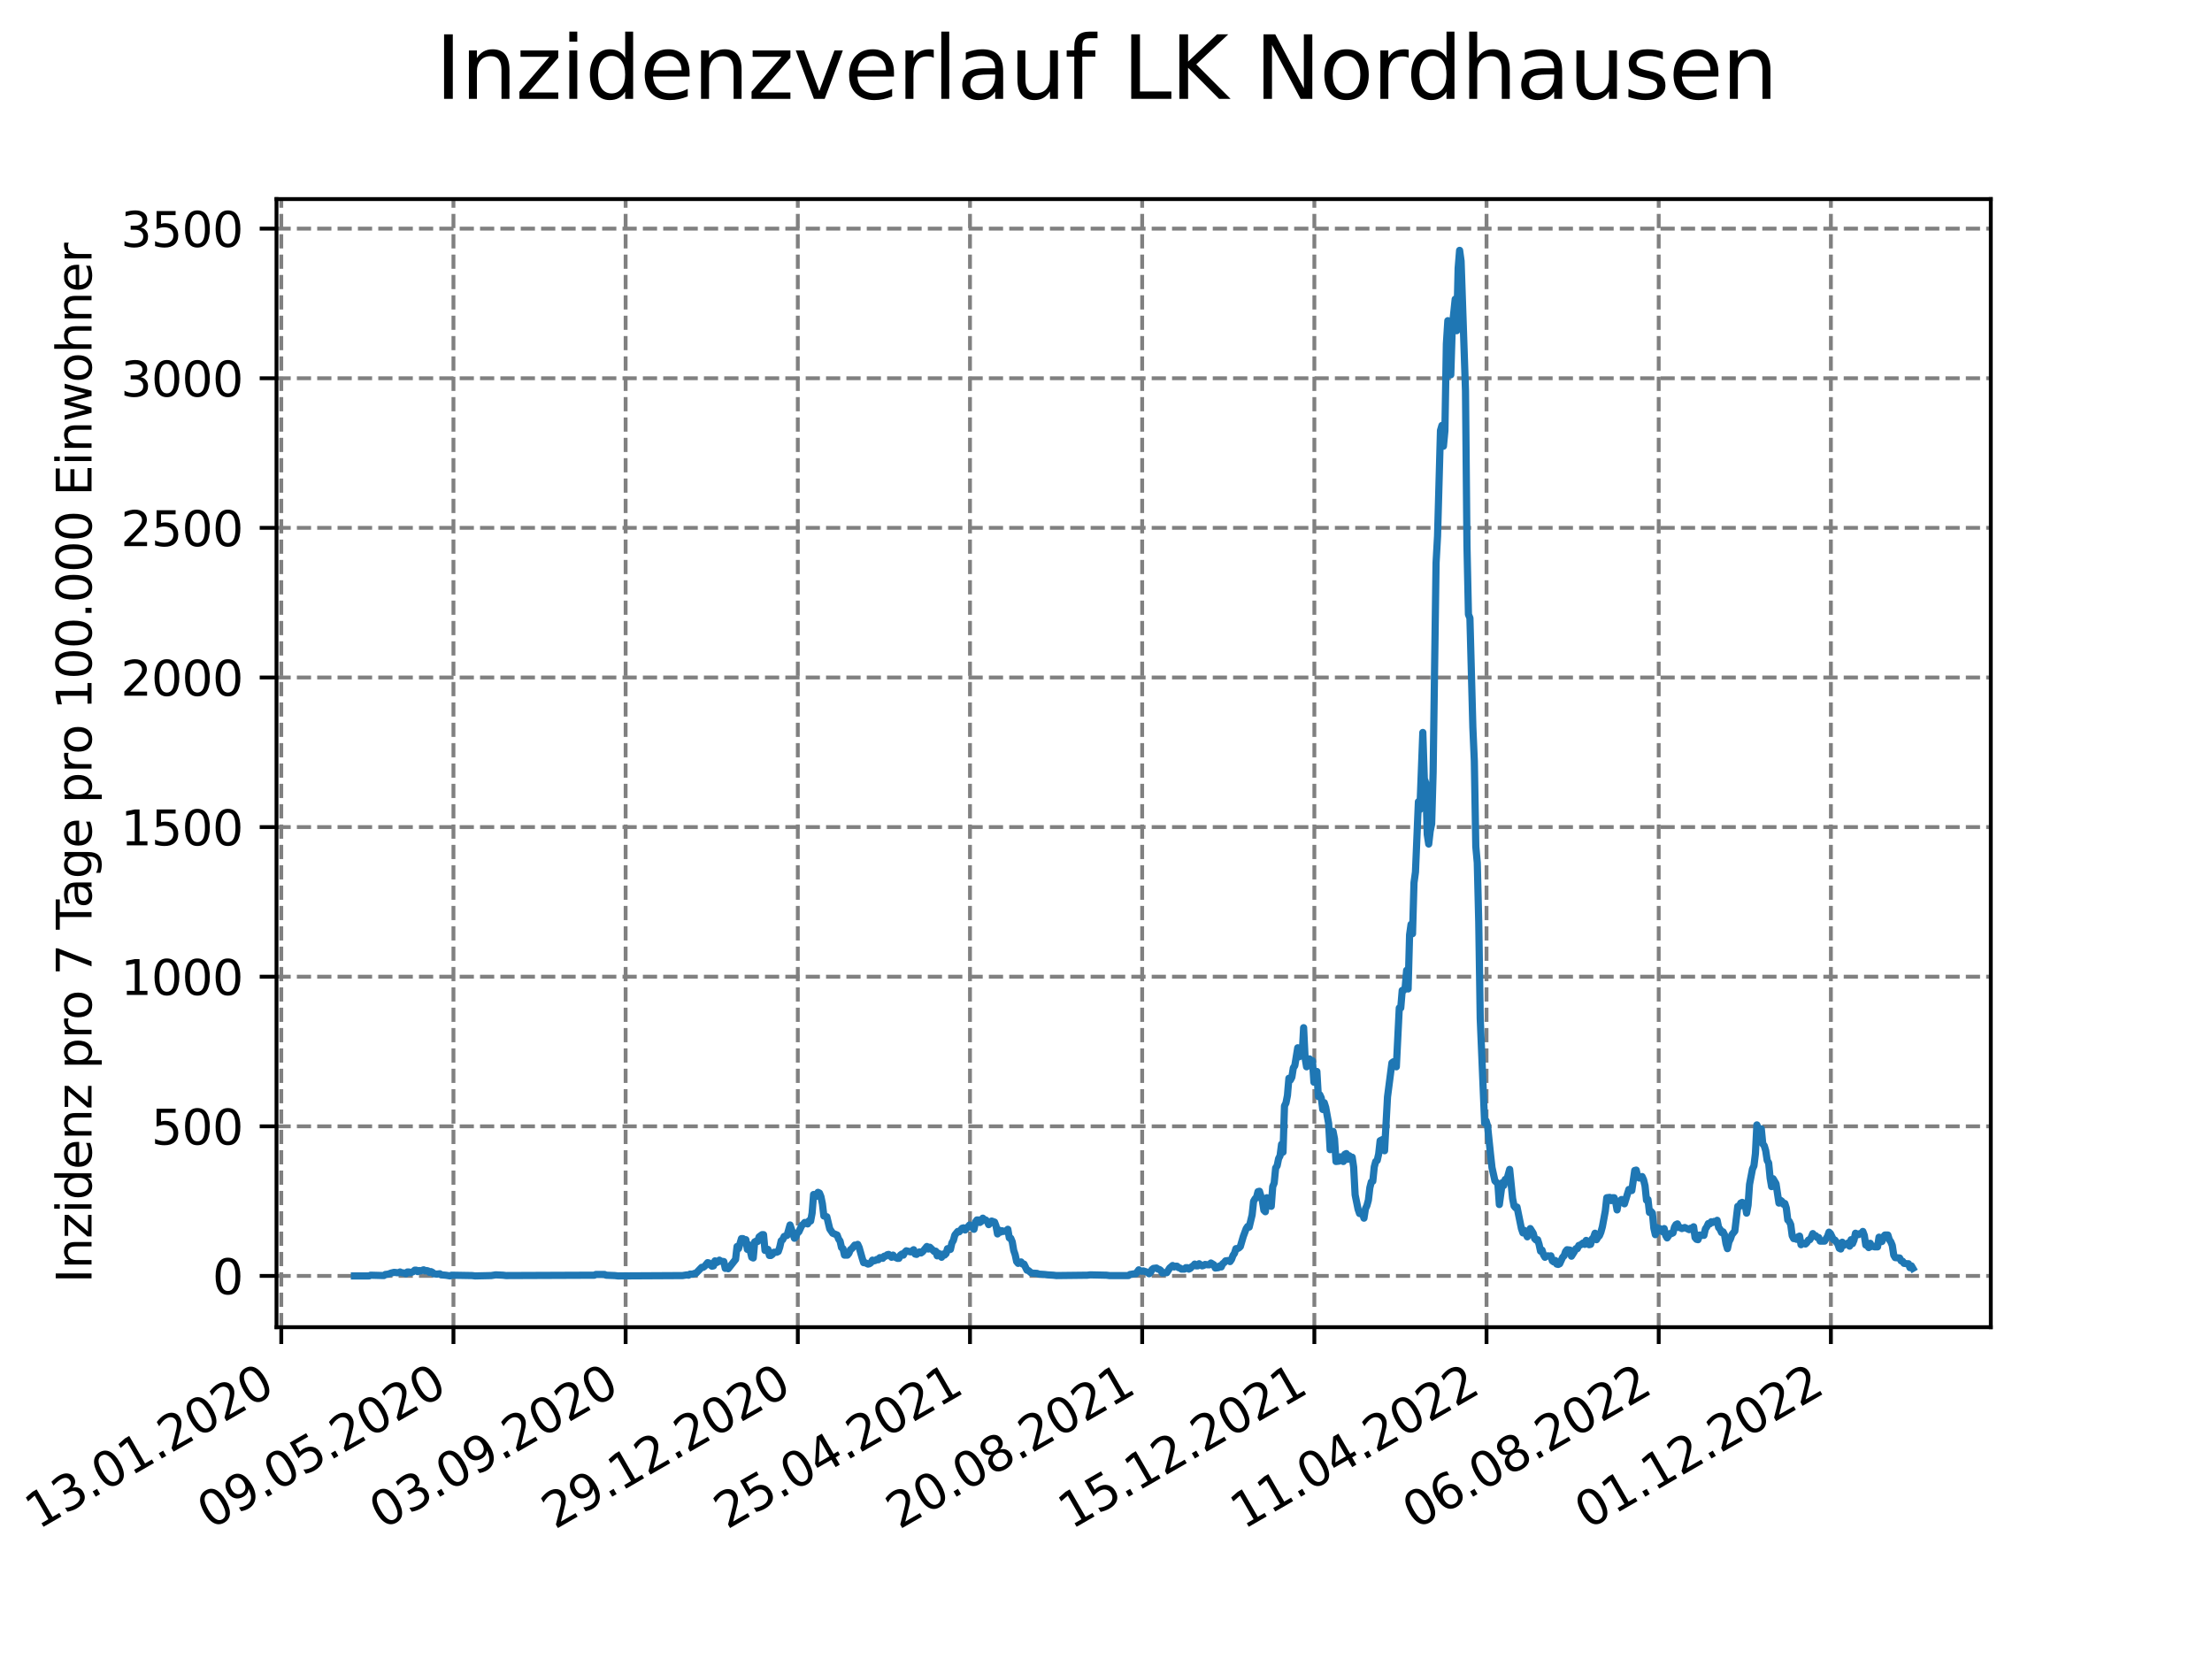<?xml version="1.0" encoding="utf-8" standalone="no"?>
<!DOCTYPE svg PUBLIC "-//W3C//DTD SVG 1.1//EN"
  "http://www.w3.org/Graphics/SVG/1.1/DTD/svg11.dtd">
<svg xmlns:xlink="http://www.w3.org/1999/xlink" width="460.8pt" height="345.6pt" viewBox="0 0 460.8 345.6" xmlns="http://www.w3.org/2000/svg" version="1.1">
 <defs>
  <style type="text/css">*{stroke-linejoin: round; stroke-linecap: butt}</style>
 </defs>
 <g id="figure_1">
  <g id="patch_1">
   <path d="M 0 345.6 
L 460.8 345.6 
L 460.8 0 
L 0 0 
z
" style="fill: #ffffff"/>
  </g>
  <g id="axes_1">
   <g id="patch_2">
    <path d="M 57.6 276.48 
L 414.72 276.48 
L 414.72 41.472 
L 57.6 41.472 
z
" style="fill: #ffffff"/>
   </g>
   <g id="matplotlib.axis_1">
    <g id="xtick_1">
     <g id="line2d_1">
      <path d="M 58.594 276.48 
L 58.594 41.472 
" clip-path="url(#p02a1bd49ca)" style="fill: none; stroke-dasharray: 2.96,1.28; stroke-dashoffset: 0; stroke: #808080; stroke-width: 0.8"/>
     </g>
     <g id="line2d_2">
      <defs>
       <path id="m5a4dfec05d" d="M 0 0 
L 0 3.5 
" style="stroke: #000000; stroke-width: 0.8"/>
      </defs>
      <g>
       <use xlink:href="#m5a4dfec05d" x="58.594" y="276.48" style="stroke: #000000; stroke-width: 0.8"/>
      </g>
     </g>
     <g id="text_1">
      <!-- 13.01.2020 -->
      <g transform="translate(7.969 318.689) rotate(-30) scale(0.1 -0.1)">
       <defs>
        <path id="DejaVuSans-31" d="M 794 531 
L 1825 531 
L 1825 4091 
L 703 3866 
L 703 4441 
L 1819 4666 
L 2450 4666 
L 2450 531 
L 3481 531 
L 3481 0 
L 794 0 
L 794 531 
z
" transform="scale(0.016)"/>
        <path id="DejaVuSans-33" d="M 2597 2516 
Q 3050 2419 3304 2112 
Q 3559 1806 3559 1356 
Q 3559 666 3084 287 
Q 2609 -91 1734 -91 
Q 1441 -91 1130 -33 
Q 819 25 488 141 
L 488 750 
Q 750 597 1062 519 
Q 1375 441 1716 441 
Q 2309 441 2620 675 
Q 2931 909 2931 1356 
Q 2931 1769 2642 2001 
Q 2353 2234 1838 2234 
L 1294 2234 
L 1294 2753 
L 1863 2753 
Q 2328 2753 2575 2939 
Q 2822 3125 2822 3475 
Q 2822 3834 2567 4026 
Q 2313 4219 1838 4219 
Q 1578 4219 1281 4162 
Q 984 4106 628 3988 
L 628 4550 
Q 988 4650 1302 4700 
Q 1616 4750 1894 4750 
Q 2613 4750 3031 4423 
Q 3450 4097 3450 3541 
Q 3450 3153 3228 2886 
Q 3006 2619 2597 2516 
z
" transform="scale(0.016)"/>
        <path id="DejaVuSans-2e" d="M 684 794 
L 1344 794 
L 1344 0 
L 684 0 
L 684 794 
z
" transform="scale(0.016)"/>
        <path id="DejaVuSans-30" d="M 2034 4250 
Q 1547 4250 1301 3770 
Q 1056 3291 1056 2328 
Q 1056 1369 1301 889 
Q 1547 409 2034 409 
Q 2525 409 2770 889 
Q 3016 1369 3016 2328 
Q 3016 3291 2770 3770 
Q 2525 4250 2034 4250 
z
M 2034 4750 
Q 2819 4750 3233 4129 
Q 3647 3509 3647 2328 
Q 3647 1150 3233 529 
Q 2819 -91 2034 -91 
Q 1250 -91 836 529 
Q 422 1150 422 2328 
Q 422 3509 836 4129 
Q 1250 4750 2034 4750 
z
" transform="scale(0.016)"/>
        <path id="DejaVuSans-32" d="M 1228 531 
L 3431 531 
L 3431 0 
L 469 0 
L 469 531 
Q 828 903 1448 1529 
Q 2069 2156 2228 2338 
Q 2531 2678 2651 2914 
Q 2772 3150 2772 3378 
Q 2772 3750 2511 3984 
Q 2250 4219 1831 4219 
Q 1534 4219 1204 4116 
Q 875 4013 500 3803 
L 500 4441 
Q 881 4594 1212 4672 
Q 1544 4750 1819 4750 
Q 2544 4750 2975 4387 
Q 3406 4025 3406 3419 
Q 3406 3131 3298 2873 
Q 3191 2616 2906 2266 
Q 2828 2175 2409 1742 
Q 1991 1309 1228 531 
z
" transform="scale(0.016)"/>
       </defs>
       <use xlink:href="#DejaVuSans-31"/>
       <use xlink:href="#DejaVuSans-33" x="63.623"/>
       <use xlink:href="#DejaVuSans-2e" x="127.246"/>
       <use xlink:href="#DejaVuSans-30" x="159.033"/>
       <use xlink:href="#DejaVuSans-31" x="222.656"/>
       <use xlink:href="#DejaVuSans-2e" x="286.279"/>
       <use xlink:href="#DejaVuSans-32" x="318.066"/>
       <use xlink:href="#DejaVuSans-30" x="381.689"/>
       <use xlink:href="#DejaVuSans-32" x="445.312"/>
       <use xlink:href="#DejaVuSans-30" x="508.936"/>
      </g>
     </g>
    </g>
    <g id="xtick_2">
     <g id="line2d_3">
      <path d="M 94.462 276.48 
L 94.462 41.472 
" clip-path="url(#p02a1bd49ca)" style="fill: none; stroke-dasharray: 2.96,1.28; stroke-dashoffset: 0; stroke: #808080; stroke-width: 0.8"/>
     </g>
     <g id="line2d_4">
      <g>
       <use xlink:href="#m5a4dfec05d" x="94.462" y="276.48" style="stroke: #000000; stroke-width: 0.8"/>
      </g>
     </g>
     <g id="text_2">
      <!-- 09.05.2020 -->
      <g transform="translate(43.837 318.689) rotate(-30) scale(0.1 -0.1)">
       <defs>
        <path id="DejaVuSans-39" d="M 703 97 
L 703 672 
Q 941 559 1184 500 
Q 1428 441 1663 441 
Q 2288 441 2617 861 
Q 2947 1281 2994 2138 
Q 2813 1869 2534 1725 
Q 2256 1581 1919 1581 
Q 1219 1581 811 2004 
Q 403 2428 403 3163 
Q 403 3881 828 4315 
Q 1253 4750 1959 4750 
Q 2769 4750 3195 4129 
Q 3622 3509 3622 2328 
Q 3622 1225 3098 567 
Q 2575 -91 1691 -91 
Q 1453 -91 1209 -44 
Q 966 3 703 97 
z
M 1959 2075 
Q 2384 2075 2632 2365 
Q 2881 2656 2881 3163 
Q 2881 3666 2632 3958 
Q 2384 4250 1959 4250 
Q 1534 4250 1286 3958 
Q 1038 3666 1038 3163 
Q 1038 2656 1286 2365 
Q 1534 2075 1959 2075 
z
" transform="scale(0.016)"/>
        <path id="DejaVuSans-35" d="M 691 4666 
L 3169 4666 
L 3169 4134 
L 1269 4134 
L 1269 2991 
Q 1406 3038 1543 3061 
Q 1681 3084 1819 3084 
Q 2600 3084 3056 2656 
Q 3513 2228 3513 1497 
Q 3513 744 3044 326 
Q 2575 -91 1722 -91 
Q 1428 -91 1123 -41 
Q 819 9 494 109 
L 494 744 
Q 775 591 1075 516 
Q 1375 441 1709 441 
Q 2250 441 2565 725 
Q 2881 1009 2881 1497 
Q 2881 1984 2565 2268 
Q 2250 2553 1709 2553 
Q 1456 2553 1204 2497 
Q 953 2441 691 2322 
L 691 4666 
z
" transform="scale(0.016)"/>
       </defs>
       <use xlink:href="#DejaVuSans-30"/>
       <use xlink:href="#DejaVuSans-39" x="63.623"/>
       <use xlink:href="#DejaVuSans-2e" x="127.246"/>
       <use xlink:href="#DejaVuSans-30" x="159.033"/>
       <use xlink:href="#DejaVuSans-35" x="222.656"/>
       <use xlink:href="#DejaVuSans-2e" x="286.279"/>
       <use xlink:href="#DejaVuSans-32" x="318.066"/>
       <use xlink:href="#DejaVuSans-30" x="381.689"/>
       <use xlink:href="#DejaVuSans-32" x="445.312"/>
       <use xlink:href="#DejaVuSans-30" x="508.936"/>
      </g>
     </g>
    </g>
    <g id="xtick_3">
     <g id="line2d_5">
      <path d="M 130.33 276.48 
L 130.33 41.472 
" clip-path="url(#p02a1bd49ca)" style="fill: none; stroke-dasharray: 2.96,1.28; stroke-dashoffset: 0; stroke: #808080; stroke-width: 0.8"/>
     </g>
     <g id="line2d_6">
      <g>
       <use xlink:href="#m5a4dfec05d" x="130.33" y="276.48" style="stroke: #000000; stroke-width: 0.8"/>
      </g>
     </g>
     <g id="text_3">
      <!-- 03.09.2020 -->
      <g transform="translate(79.705 318.689) rotate(-30) scale(0.1 -0.1)">
       <use xlink:href="#DejaVuSans-30"/>
       <use xlink:href="#DejaVuSans-33" x="63.623"/>
       <use xlink:href="#DejaVuSans-2e" x="127.246"/>
       <use xlink:href="#DejaVuSans-30" x="159.033"/>
       <use xlink:href="#DejaVuSans-39" x="222.656"/>
       <use xlink:href="#DejaVuSans-2e" x="286.279"/>
       <use xlink:href="#DejaVuSans-32" x="318.066"/>
       <use xlink:href="#DejaVuSans-30" x="381.689"/>
       <use xlink:href="#DejaVuSans-32" x="445.312"/>
       <use xlink:href="#DejaVuSans-30" x="508.936"/>
      </g>
     </g>
    </g>
    <g id="xtick_4">
     <g id="line2d_7">
      <path d="M 166.199 276.48 
L 166.199 41.472 
" clip-path="url(#p02a1bd49ca)" style="fill: none; stroke-dasharray: 2.96,1.28; stroke-dashoffset: 0; stroke: #808080; stroke-width: 0.8"/>
     </g>
     <g id="line2d_8">
      <g>
       <use xlink:href="#m5a4dfec05d" x="166.199" y="276.48" style="stroke: #000000; stroke-width: 0.8"/>
      </g>
     </g>
     <g id="text_4">
      <!-- 29.12.2020 -->
      <g transform="translate(115.574 318.689) rotate(-30) scale(0.1 -0.1)">
       <use xlink:href="#DejaVuSans-32"/>
       <use xlink:href="#DejaVuSans-39" x="63.623"/>
       <use xlink:href="#DejaVuSans-2e" x="127.246"/>
       <use xlink:href="#DejaVuSans-31" x="159.033"/>
       <use xlink:href="#DejaVuSans-32" x="222.656"/>
       <use xlink:href="#DejaVuSans-2e" x="286.279"/>
       <use xlink:href="#DejaVuSans-32" x="318.066"/>
       <use xlink:href="#DejaVuSans-30" x="381.689"/>
       <use xlink:href="#DejaVuSans-32" x="445.312"/>
       <use xlink:href="#DejaVuSans-30" x="508.936"/>
      </g>
     </g>
    </g>
    <g id="xtick_5">
     <g id="line2d_9">
      <path d="M 202.067 276.48 
L 202.067 41.472 
" clip-path="url(#p02a1bd49ca)" style="fill: none; stroke-dasharray: 2.96,1.28; stroke-dashoffset: 0; stroke: #808080; stroke-width: 0.8"/>
     </g>
     <g id="line2d_10">
      <g>
       <use xlink:href="#m5a4dfec05d" x="202.067" y="276.48" style="stroke: #000000; stroke-width: 0.8"/>
      </g>
     </g>
     <g id="text_5">
      <!-- 25.04.2021 -->
      <g transform="translate(151.442 318.689) rotate(-30) scale(0.1 -0.1)">
       <defs>
        <path id="DejaVuSans-34" d="M 2419 4116 
L 825 1625 
L 2419 1625 
L 2419 4116 
z
M 2253 4666 
L 3047 4666 
L 3047 1625 
L 3713 1625 
L 3713 1100 
L 3047 1100 
L 3047 0 
L 2419 0 
L 2419 1100 
L 313 1100 
L 313 1709 
L 2253 4666 
z
" transform="scale(0.016)"/>
       </defs>
       <use xlink:href="#DejaVuSans-32"/>
       <use xlink:href="#DejaVuSans-35" x="63.623"/>
       <use xlink:href="#DejaVuSans-2e" x="127.246"/>
       <use xlink:href="#DejaVuSans-30" x="159.033"/>
       <use xlink:href="#DejaVuSans-34" x="222.656"/>
       <use xlink:href="#DejaVuSans-2e" x="286.279"/>
       <use xlink:href="#DejaVuSans-32" x="318.066"/>
       <use xlink:href="#DejaVuSans-30" x="381.689"/>
       <use xlink:href="#DejaVuSans-32" x="445.312"/>
       <use xlink:href="#DejaVuSans-31" x="508.936"/>
      </g>
     </g>
    </g>
    <g id="xtick_6">
     <g id="line2d_11">
      <path d="M 237.936 276.48 
L 237.936 41.472 
" clip-path="url(#p02a1bd49ca)" style="fill: none; stroke-dasharray: 2.96,1.28; stroke-dashoffset: 0; stroke: #808080; stroke-width: 0.8"/>
     </g>
     <g id="line2d_12">
      <g>
       <use xlink:href="#m5a4dfec05d" x="237.936" y="276.48" style="stroke: #000000; stroke-width: 0.8"/>
      </g>
     </g>
     <g id="text_6">
      <!-- 20.08.2021 -->
      <g transform="translate(187.31 318.689) rotate(-30) scale(0.1 -0.1)">
       <defs>
        <path id="DejaVuSans-38" d="M 2034 2216 
Q 1584 2216 1326 1975 
Q 1069 1734 1069 1313 
Q 1069 891 1326 650 
Q 1584 409 2034 409 
Q 2484 409 2743 651 
Q 3003 894 3003 1313 
Q 3003 1734 2745 1975 
Q 2488 2216 2034 2216 
z
M 1403 2484 
Q 997 2584 770 2862 
Q 544 3141 544 3541 
Q 544 4100 942 4425 
Q 1341 4750 2034 4750 
Q 2731 4750 3128 4425 
Q 3525 4100 3525 3541 
Q 3525 3141 3298 2862 
Q 3072 2584 2669 2484 
Q 3125 2378 3379 2068 
Q 3634 1759 3634 1313 
Q 3634 634 3220 271 
Q 2806 -91 2034 -91 
Q 1263 -91 848 271 
Q 434 634 434 1313 
Q 434 1759 690 2068 
Q 947 2378 1403 2484 
z
M 1172 3481 
Q 1172 3119 1398 2916 
Q 1625 2713 2034 2713 
Q 2441 2713 2670 2916 
Q 2900 3119 2900 3481 
Q 2900 3844 2670 4047 
Q 2441 4250 2034 4250 
Q 1625 4250 1398 4047 
Q 1172 3844 1172 3481 
z
" transform="scale(0.016)"/>
       </defs>
       <use xlink:href="#DejaVuSans-32"/>
       <use xlink:href="#DejaVuSans-30" x="63.623"/>
       <use xlink:href="#DejaVuSans-2e" x="127.246"/>
       <use xlink:href="#DejaVuSans-30" x="159.033"/>
       <use xlink:href="#DejaVuSans-38" x="222.656"/>
       <use xlink:href="#DejaVuSans-2e" x="286.279"/>
       <use xlink:href="#DejaVuSans-32" x="318.066"/>
       <use xlink:href="#DejaVuSans-30" x="381.689"/>
       <use xlink:href="#DejaVuSans-32" x="445.312"/>
       <use xlink:href="#DejaVuSans-31" x="508.936"/>
      </g>
     </g>
    </g>
    <g id="xtick_7">
     <g id="line2d_13">
      <path d="M 273.804 276.48 
L 273.804 41.472 
" clip-path="url(#p02a1bd49ca)" style="fill: none; stroke-dasharray: 2.96,1.28; stroke-dashoffset: 0; stroke: #808080; stroke-width: 0.8"/>
     </g>
     <g id="line2d_14">
      <g>
       <use xlink:href="#m5a4dfec05d" x="273.804" y="276.48" style="stroke: #000000; stroke-width: 0.8"/>
      </g>
     </g>
     <g id="text_7">
      <!-- 15.12.2021 -->
      <g transform="translate(223.179 318.689) rotate(-30) scale(0.1 -0.1)">
       <use xlink:href="#DejaVuSans-31"/>
       <use xlink:href="#DejaVuSans-35" x="63.623"/>
       <use xlink:href="#DejaVuSans-2e" x="127.246"/>
       <use xlink:href="#DejaVuSans-31" x="159.033"/>
       <use xlink:href="#DejaVuSans-32" x="222.656"/>
       <use xlink:href="#DejaVuSans-2e" x="286.279"/>
       <use xlink:href="#DejaVuSans-32" x="318.066"/>
       <use xlink:href="#DejaVuSans-30" x="381.689"/>
       <use xlink:href="#DejaVuSans-32" x="445.312"/>
       <use xlink:href="#DejaVuSans-31" x="508.936"/>
      </g>
     </g>
    </g>
    <g id="xtick_8">
     <g id="line2d_15">
      <path d="M 309.672 276.48 
L 309.672 41.472 
" clip-path="url(#p02a1bd49ca)" style="fill: none; stroke-dasharray: 2.96,1.28; stroke-dashoffset: 0; stroke: #808080; stroke-width: 0.8"/>
     </g>
     <g id="line2d_16">
      <g>
       <use xlink:href="#m5a4dfec05d" x="309.672" y="276.48" style="stroke: #000000; stroke-width: 0.8"/>
      </g>
     </g>
     <g id="text_8">
      <!-- 11.04.2022 -->
      <g transform="translate(259.047 318.689) rotate(-30) scale(0.1 -0.1)">
       <use xlink:href="#DejaVuSans-31"/>
       <use xlink:href="#DejaVuSans-31" x="63.623"/>
       <use xlink:href="#DejaVuSans-2e" x="127.246"/>
       <use xlink:href="#DejaVuSans-30" x="159.033"/>
       <use xlink:href="#DejaVuSans-34" x="222.656"/>
       <use xlink:href="#DejaVuSans-2e" x="286.279"/>
       <use xlink:href="#DejaVuSans-32" x="318.066"/>
       <use xlink:href="#DejaVuSans-30" x="381.689"/>
       <use xlink:href="#DejaVuSans-32" x="445.312"/>
       <use xlink:href="#DejaVuSans-32" x="508.936"/>
      </g>
     </g>
    </g>
    <g id="xtick_9">
     <g id="line2d_17">
      <path d="M 345.541 276.48 
L 345.541 41.472 
" clip-path="url(#p02a1bd49ca)" style="fill: none; stroke-dasharray: 2.96,1.28; stroke-dashoffset: 0; stroke: #808080; stroke-width: 0.8"/>
     </g>
     <g id="line2d_18">
      <g>
       <use xlink:href="#m5a4dfec05d" x="345.541" y="276.48" style="stroke: #000000; stroke-width: 0.8"/>
      </g>
     </g>
     <g id="text_9">
      <!-- 06.08.2022 -->
      <g transform="translate(294.915 318.689) rotate(-30) scale(0.1 -0.1)">
       <defs>
        <path id="DejaVuSans-36" d="M 2113 2584 
Q 1688 2584 1439 2293 
Q 1191 2003 1191 1497 
Q 1191 994 1439 701 
Q 1688 409 2113 409 
Q 2538 409 2786 701 
Q 3034 994 3034 1497 
Q 3034 2003 2786 2293 
Q 2538 2584 2113 2584 
z
M 3366 4563 
L 3366 3988 
Q 3128 4100 2886 4159 
Q 2644 4219 2406 4219 
Q 1781 4219 1451 3797 
Q 1122 3375 1075 2522 
Q 1259 2794 1537 2939 
Q 1816 3084 2150 3084 
Q 2853 3084 3261 2657 
Q 3669 2231 3669 1497 
Q 3669 778 3244 343 
Q 2819 -91 2113 -91 
Q 1303 -91 875 529 
Q 447 1150 447 2328 
Q 447 3434 972 4092 
Q 1497 4750 2381 4750 
Q 2619 4750 2861 4703 
Q 3103 4656 3366 4563 
z
" transform="scale(0.016)"/>
       </defs>
       <use xlink:href="#DejaVuSans-30"/>
       <use xlink:href="#DejaVuSans-36" x="63.623"/>
       <use xlink:href="#DejaVuSans-2e" x="127.246"/>
       <use xlink:href="#DejaVuSans-30" x="159.033"/>
       <use xlink:href="#DejaVuSans-38" x="222.656"/>
       <use xlink:href="#DejaVuSans-2e" x="286.279"/>
       <use xlink:href="#DejaVuSans-32" x="318.066"/>
       <use xlink:href="#DejaVuSans-30" x="381.689"/>
       <use xlink:href="#DejaVuSans-32" x="445.312"/>
       <use xlink:href="#DejaVuSans-32" x="508.936"/>
      </g>
     </g>
    </g>
    <g id="xtick_10">
     <g id="line2d_19">
      <path d="M 381.409 276.48 
L 381.409 41.472 
" clip-path="url(#p02a1bd49ca)" style="fill: none; stroke-dasharray: 2.96,1.28; stroke-dashoffset: 0; stroke: #808080; stroke-width: 0.8"/>
     </g>
     <g id="line2d_20">
      <g>
       <use xlink:href="#m5a4dfec05d" x="381.409" y="276.48" style="stroke: #000000; stroke-width: 0.8"/>
      </g>
     </g>
     <g id="text_10">
      <!-- 01.12.2022 -->
      <g transform="translate(330.784 318.689) rotate(-30) scale(0.1 -0.1)">
       <use xlink:href="#DejaVuSans-30"/>
       <use xlink:href="#DejaVuSans-31" x="63.623"/>
       <use xlink:href="#DejaVuSans-2e" x="127.246"/>
       <use xlink:href="#DejaVuSans-31" x="159.033"/>
       <use xlink:href="#DejaVuSans-32" x="222.656"/>
       <use xlink:href="#DejaVuSans-2e" x="286.279"/>
       <use xlink:href="#DejaVuSans-32" x="318.066"/>
       <use xlink:href="#DejaVuSans-30" x="381.689"/>
       <use xlink:href="#DejaVuSans-32" x="445.312"/>
       <use xlink:href="#DejaVuSans-32" x="508.936"/>
      </g>
     </g>
    </g>
   </g>
   <g id="matplotlib.axis_2">
    <g id="ytick_1">
     <g id="line2d_21">
      <path d="M 57.6 265.798 
L 414.72 265.798 
" clip-path="url(#p02a1bd49ca)" style="fill: none; stroke-dasharray: 2.96,1.28; stroke-dashoffset: 0; stroke: #808080; stroke-width: 0.8"/>
     </g>
     <g id="line2d_22">
      <defs>
       <path id="m4527ec2703" d="M 0 0 
L -3.5 0 
" style="stroke: #000000; stroke-width: 0.8"/>
      </defs>
      <g>
       <use xlink:href="#m4527ec2703" x="57.6" y="265.798" style="stroke: #000000; stroke-width: 0.8"/>
      </g>
     </g>
     <g id="text_11">
      <!-- 0 -->
      <g transform="translate(44.237 269.597) scale(0.1 -0.1)">
       <use xlink:href="#DejaVuSans-30"/>
      </g>
     </g>
    </g>
    <g id="ytick_2">
     <g id="line2d_23">
      <path d="M 57.6 234.631 
L 414.72 234.631 
" clip-path="url(#p02a1bd49ca)" style="fill: none; stroke-dasharray: 2.96,1.28; stroke-dashoffset: 0; stroke: #808080; stroke-width: 0.8"/>
     </g>
     <g id="line2d_24">
      <g>
       <use xlink:href="#m4527ec2703" x="57.6" y="234.631" style="stroke: #000000; stroke-width: 0.8"/>
      </g>
     </g>
     <g id="text_12">
      <!-- 500 -->
      <g transform="translate(31.512 238.43) scale(0.1 -0.1)">
       <use xlink:href="#DejaVuSans-35"/>
       <use xlink:href="#DejaVuSans-30" x="63.623"/>
       <use xlink:href="#DejaVuSans-30" x="127.246"/>
      </g>
     </g>
    </g>
    <g id="ytick_3">
     <g id="line2d_25">
      <path d="M 57.6 203.464 
L 414.72 203.464 
" clip-path="url(#p02a1bd49ca)" style="fill: none; stroke-dasharray: 2.96,1.28; stroke-dashoffset: 0; stroke: #808080; stroke-width: 0.8"/>
     </g>
     <g id="line2d_26">
      <g>
       <use xlink:href="#m4527ec2703" x="57.6" y="203.464" style="stroke: #000000; stroke-width: 0.8"/>
      </g>
     </g>
     <g id="text_13">
      <!-- 1000 -->
      <g transform="translate(25.15 207.263) scale(0.1 -0.1)">
       <use xlink:href="#DejaVuSans-31"/>
       <use xlink:href="#DejaVuSans-30" x="63.623"/>
       <use xlink:href="#DejaVuSans-30" x="127.246"/>
       <use xlink:href="#DejaVuSans-30" x="190.869"/>
      </g>
     </g>
    </g>
    <g id="ytick_4">
     <g id="line2d_27">
      <path d="M 57.6 172.297 
L 414.72 172.297 
" clip-path="url(#p02a1bd49ca)" style="fill: none; stroke-dasharray: 2.96,1.28; stroke-dashoffset: 0; stroke: #808080; stroke-width: 0.8"/>
     </g>
     <g id="line2d_28">
      <g>
       <use xlink:href="#m4527ec2703" x="57.6" y="172.297" style="stroke: #000000; stroke-width: 0.8"/>
      </g>
     </g>
     <g id="text_14">
      <!-- 1500 -->
      <g transform="translate(25.15 176.096) scale(0.1 -0.1)">
       <use xlink:href="#DejaVuSans-31"/>
       <use xlink:href="#DejaVuSans-35" x="63.623"/>
       <use xlink:href="#DejaVuSans-30" x="127.246"/>
       <use xlink:href="#DejaVuSans-30" x="190.869"/>
      </g>
     </g>
    </g>
    <g id="ytick_5">
     <g id="line2d_29">
      <path d="M 57.6 141.13 
L 414.72 141.13 
" clip-path="url(#p02a1bd49ca)" style="fill: none; stroke-dasharray: 2.96,1.28; stroke-dashoffset: 0; stroke: #808080; stroke-width: 0.8"/>
     </g>
     <g id="line2d_30">
      <g>
       <use xlink:href="#m4527ec2703" x="57.6" y="141.13" style="stroke: #000000; stroke-width: 0.8"/>
      </g>
     </g>
     <g id="text_15">
      <!-- 2000 -->
      <g transform="translate(25.15 144.929) scale(0.1 -0.1)">
       <use xlink:href="#DejaVuSans-32"/>
       <use xlink:href="#DejaVuSans-30" x="63.623"/>
       <use xlink:href="#DejaVuSans-30" x="127.246"/>
       <use xlink:href="#DejaVuSans-30" x="190.869"/>
      </g>
     </g>
    </g>
    <g id="ytick_6">
     <g id="line2d_31">
      <path d="M 57.6 109.963 
L 414.72 109.963 
" clip-path="url(#p02a1bd49ca)" style="fill: none; stroke-dasharray: 2.96,1.28; stroke-dashoffset: 0; stroke: #808080; stroke-width: 0.8"/>
     </g>
     <g id="line2d_32">
      <g>
       <use xlink:href="#m4527ec2703" x="57.6" y="109.963" style="stroke: #000000; stroke-width: 0.8"/>
      </g>
     </g>
     <g id="text_16">
      <!-- 2500 -->
      <g transform="translate(25.15 113.762) scale(0.1 -0.1)">
       <use xlink:href="#DejaVuSans-32"/>
       <use xlink:href="#DejaVuSans-35" x="63.623"/>
       <use xlink:href="#DejaVuSans-30" x="127.246"/>
       <use xlink:href="#DejaVuSans-30" x="190.869"/>
      </g>
     </g>
    </g>
    <g id="ytick_7">
     <g id="line2d_33">
      <path d="M 57.6 78.796 
L 414.72 78.796 
" clip-path="url(#p02a1bd49ca)" style="fill: none; stroke-dasharray: 2.96,1.28; stroke-dashoffset: 0; stroke: #808080; stroke-width: 0.8"/>
     </g>
     <g id="line2d_34">
      <g>
       <use xlink:href="#m4527ec2703" x="57.6" y="78.796" style="stroke: #000000; stroke-width: 0.8"/>
      </g>
     </g>
     <g id="text_17">
      <!-- 3000 -->
      <g transform="translate(25.15 82.595) scale(0.1 -0.1)">
       <use xlink:href="#DejaVuSans-33"/>
       <use xlink:href="#DejaVuSans-30" x="63.623"/>
       <use xlink:href="#DejaVuSans-30" x="127.246"/>
       <use xlink:href="#DejaVuSans-30" x="190.869"/>
      </g>
     </g>
    </g>
    <g id="ytick_8">
     <g id="line2d_35">
      <path d="M 57.6 47.629 
L 414.72 47.629 
" clip-path="url(#p02a1bd49ca)" style="fill: none; stroke-dasharray: 2.96,1.28; stroke-dashoffset: 0; stroke: #808080; stroke-width: 0.8"/>
     </g>
     <g id="line2d_36">
      <g>
       <use xlink:href="#m4527ec2703" x="57.6" y="47.629" style="stroke: #000000; stroke-width: 0.8"/>
      </g>
     </g>
     <g id="text_18">
      <!-- 3500 -->
      <g transform="translate(25.15 51.428) scale(0.1 -0.1)">
       <use xlink:href="#DejaVuSans-33"/>
       <use xlink:href="#DejaVuSans-35" x="63.623"/>
       <use xlink:href="#DejaVuSans-30" x="127.246"/>
       <use xlink:href="#DejaVuSans-30" x="190.869"/>
      </g>
     </g>
    </g>
    <g id="text_19">
     <!-- Inzidenz pro 7 Tage pro 100.000 Einwohner -->
     <g transform="translate(19.07 267.301) rotate(-90) scale(0.1 -0.1)">
      <defs>
       <path id="DejaVuSans-49" d="M 628 4666 
L 1259 4666 
L 1259 0 
L 628 0 
L 628 4666 
z
" transform="scale(0.016)"/>
       <path id="DejaVuSans-6e" d="M 3513 2113 
L 3513 0 
L 2938 0 
L 2938 2094 
Q 2938 2591 2744 2837 
Q 2550 3084 2163 3084 
Q 1697 3084 1428 2787 
Q 1159 2491 1159 1978 
L 1159 0 
L 581 0 
L 581 3500 
L 1159 3500 
L 1159 2956 
Q 1366 3272 1645 3428 
Q 1925 3584 2291 3584 
Q 2894 3584 3203 3211 
Q 3513 2838 3513 2113 
z
" transform="scale(0.016)"/>
       <path id="DejaVuSans-7a" d="M 353 3500 
L 3084 3500 
L 3084 2975 
L 922 459 
L 3084 459 
L 3084 0 
L 275 0 
L 275 525 
L 2438 3041 
L 353 3041 
L 353 3500 
z
" transform="scale(0.016)"/>
       <path id="DejaVuSans-69" d="M 603 3500 
L 1178 3500 
L 1178 0 
L 603 0 
L 603 3500 
z
M 603 4863 
L 1178 4863 
L 1178 4134 
L 603 4134 
L 603 4863 
z
" transform="scale(0.016)"/>
       <path id="DejaVuSans-64" d="M 2906 2969 
L 2906 4863 
L 3481 4863 
L 3481 0 
L 2906 0 
L 2906 525 
Q 2725 213 2448 61 
Q 2172 -91 1784 -91 
Q 1150 -91 751 415 
Q 353 922 353 1747 
Q 353 2572 751 3078 
Q 1150 3584 1784 3584 
Q 2172 3584 2448 3432 
Q 2725 3281 2906 2969 
z
M 947 1747 
Q 947 1113 1208 752 
Q 1469 391 1925 391 
Q 2381 391 2643 752 
Q 2906 1113 2906 1747 
Q 2906 2381 2643 2742 
Q 2381 3103 1925 3103 
Q 1469 3103 1208 2742 
Q 947 2381 947 1747 
z
" transform="scale(0.016)"/>
       <path id="DejaVuSans-65" d="M 3597 1894 
L 3597 1613 
L 953 1613 
Q 991 1019 1311 708 
Q 1631 397 2203 397 
Q 2534 397 2845 478 
Q 3156 559 3463 722 
L 3463 178 
Q 3153 47 2828 -22 
Q 2503 -91 2169 -91 
Q 1331 -91 842 396 
Q 353 884 353 1716 
Q 353 2575 817 3079 
Q 1281 3584 2069 3584 
Q 2775 3584 3186 3129 
Q 3597 2675 3597 1894 
z
M 3022 2063 
Q 3016 2534 2758 2815 
Q 2500 3097 2075 3097 
Q 1594 3097 1305 2825 
Q 1016 2553 972 2059 
L 3022 2063 
z
" transform="scale(0.016)"/>
       <path id="DejaVuSans-20" transform="scale(0.016)"/>
       <path id="DejaVuSans-70" d="M 1159 525 
L 1159 -1331 
L 581 -1331 
L 581 3500 
L 1159 3500 
L 1159 2969 
Q 1341 3281 1617 3432 
Q 1894 3584 2278 3584 
Q 2916 3584 3314 3078 
Q 3713 2572 3713 1747 
Q 3713 922 3314 415 
Q 2916 -91 2278 -91 
Q 1894 -91 1617 61 
Q 1341 213 1159 525 
z
M 3116 1747 
Q 3116 2381 2855 2742 
Q 2594 3103 2138 3103 
Q 1681 3103 1420 2742 
Q 1159 2381 1159 1747 
Q 1159 1113 1420 752 
Q 1681 391 2138 391 
Q 2594 391 2855 752 
Q 3116 1113 3116 1747 
z
" transform="scale(0.016)"/>
       <path id="DejaVuSans-72" d="M 2631 2963 
Q 2534 3019 2420 3045 
Q 2306 3072 2169 3072 
Q 1681 3072 1420 2755 
Q 1159 2438 1159 1844 
L 1159 0 
L 581 0 
L 581 3500 
L 1159 3500 
L 1159 2956 
Q 1341 3275 1631 3429 
Q 1922 3584 2338 3584 
Q 2397 3584 2469 3576 
Q 2541 3569 2628 3553 
L 2631 2963 
z
" transform="scale(0.016)"/>
       <path id="DejaVuSans-6f" d="M 1959 3097 
Q 1497 3097 1228 2736 
Q 959 2375 959 1747 
Q 959 1119 1226 758 
Q 1494 397 1959 397 
Q 2419 397 2687 759 
Q 2956 1122 2956 1747 
Q 2956 2369 2687 2733 
Q 2419 3097 1959 3097 
z
M 1959 3584 
Q 2709 3584 3137 3096 
Q 3566 2609 3566 1747 
Q 3566 888 3137 398 
Q 2709 -91 1959 -91 
Q 1206 -91 779 398 
Q 353 888 353 1747 
Q 353 2609 779 3096 
Q 1206 3584 1959 3584 
z
" transform="scale(0.016)"/>
       <path id="DejaVuSans-37" d="M 525 4666 
L 3525 4666 
L 3525 4397 
L 1831 0 
L 1172 0 
L 2766 4134 
L 525 4134 
L 525 4666 
z
" transform="scale(0.016)"/>
       <path id="DejaVuSans-54" d="M -19 4666 
L 3928 4666 
L 3928 4134 
L 2272 4134 
L 2272 0 
L 1638 0 
L 1638 4134 
L -19 4134 
L -19 4666 
z
" transform="scale(0.016)"/>
       <path id="DejaVuSans-61" d="M 2194 1759 
Q 1497 1759 1228 1600 
Q 959 1441 959 1056 
Q 959 750 1161 570 
Q 1363 391 1709 391 
Q 2188 391 2477 730 
Q 2766 1069 2766 1631 
L 2766 1759 
L 2194 1759 
z
M 3341 1997 
L 3341 0 
L 2766 0 
L 2766 531 
Q 2569 213 2275 61 
Q 1981 -91 1556 -91 
Q 1019 -91 701 211 
Q 384 513 384 1019 
Q 384 1609 779 1909 
Q 1175 2209 1959 2209 
L 2766 2209 
L 2766 2266 
Q 2766 2663 2505 2880 
Q 2244 3097 1772 3097 
Q 1472 3097 1187 3025 
Q 903 2953 641 2809 
L 641 3341 
Q 956 3463 1253 3523 
Q 1550 3584 1831 3584 
Q 2591 3584 2966 3190 
Q 3341 2797 3341 1997 
z
" transform="scale(0.016)"/>
       <path id="DejaVuSans-67" d="M 2906 1791 
Q 2906 2416 2648 2759 
Q 2391 3103 1925 3103 
Q 1463 3103 1205 2759 
Q 947 2416 947 1791 
Q 947 1169 1205 825 
Q 1463 481 1925 481 
Q 2391 481 2648 825 
Q 2906 1169 2906 1791 
z
M 3481 434 
Q 3481 -459 3084 -895 
Q 2688 -1331 1869 -1331 
Q 1566 -1331 1297 -1286 
Q 1028 -1241 775 -1147 
L 775 -588 
Q 1028 -725 1275 -790 
Q 1522 -856 1778 -856 
Q 2344 -856 2625 -561 
Q 2906 -266 2906 331 
L 2906 616 
Q 2728 306 2450 153 
Q 2172 0 1784 0 
Q 1141 0 747 490 
Q 353 981 353 1791 
Q 353 2603 747 3093 
Q 1141 3584 1784 3584 
Q 2172 3584 2450 3431 
Q 2728 3278 2906 2969 
L 2906 3500 
L 3481 3500 
L 3481 434 
z
" transform="scale(0.016)"/>
       <path id="DejaVuSans-45" d="M 628 4666 
L 3578 4666 
L 3578 4134 
L 1259 4134 
L 1259 2753 
L 3481 2753 
L 3481 2222 
L 1259 2222 
L 1259 531 
L 3634 531 
L 3634 0 
L 628 0 
L 628 4666 
z
" transform="scale(0.016)"/>
       <path id="DejaVuSans-77" d="M 269 3500 
L 844 3500 
L 1563 769 
L 2278 3500 
L 2956 3500 
L 3675 769 
L 4391 3500 
L 4966 3500 
L 4050 0 
L 3372 0 
L 2619 2869 
L 1863 0 
L 1184 0 
L 269 3500 
z
" transform="scale(0.016)"/>
       <path id="DejaVuSans-68" d="M 3513 2113 
L 3513 0 
L 2938 0 
L 2938 2094 
Q 2938 2591 2744 2837 
Q 2550 3084 2163 3084 
Q 1697 3084 1428 2787 
Q 1159 2491 1159 1978 
L 1159 0 
L 581 0 
L 581 4863 
L 1159 4863 
L 1159 2956 
Q 1366 3272 1645 3428 
Q 1925 3584 2291 3584 
Q 2894 3584 3203 3211 
Q 3513 2838 3513 2113 
z
" transform="scale(0.016)"/>
      </defs>
      <use xlink:href="#DejaVuSans-49"/>
      <use xlink:href="#DejaVuSans-6e" x="29.492"/>
      <use xlink:href="#DejaVuSans-7a" x="92.871"/>
      <use xlink:href="#DejaVuSans-69" x="145.361"/>
      <use xlink:href="#DejaVuSans-64" x="173.145"/>
      <use xlink:href="#DejaVuSans-65" x="236.621"/>
      <use xlink:href="#DejaVuSans-6e" x="298.145"/>
      <use xlink:href="#DejaVuSans-7a" x="361.523"/>
      <use xlink:href="#DejaVuSans-20" x="414.014"/>
      <use xlink:href="#DejaVuSans-70" x="445.801"/>
      <use xlink:href="#DejaVuSans-72" x="509.277"/>
      <use xlink:href="#DejaVuSans-6f" x="548.141"/>
      <use xlink:href="#DejaVuSans-20" x="609.322"/>
      <use xlink:href="#DejaVuSans-37" x="641.109"/>
      <use xlink:href="#DejaVuSans-20" x="704.732"/>
      <use xlink:href="#DejaVuSans-54" x="736.52"/>
      <use xlink:href="#DejaVuSans-61" x="781.104"/>
      <use xlink:href="#DejaVuSans-67" x="842.383"/>
      <use xlink:href="#DejaVuSans-65" x="905.859"/>
      <use xlink:href="#DejaVuSans-20" x="967.383"/>
      <use xlink:href="#DejaVuSans-70" x="999.17"/>
      <use xlink:href="#DejaVuSans-72" x="1062.646"/>
      <use xlink:href="#DejaVuSans-6f" x="1101.51"/>
      <use xlink:href="#DejaVuSans-20" x="1162.691"/>
      <use xlink:href="#DejaVuSans-31" x="1194.479"/>
      <use xlink:href="#DejaVuSans-30" x="1258.102"/>
      <use xlink:href="#DejaVuSans-30" x="1321.725"/>
      <use xlink:href="#DejaVuSans-2e" x="1385.348"/>
      <use xlink:href="#DejaVuSans-30" x="1417.135"/>
      <use xlink:href="#DejaVuSans-30" x="1480.758"/>
      <use xlink:href="#DejaVuSans-30" x="1544.381"/>
      <use xlink:href="#DejaVuSans-20" x="1608.004"/>
      <use xlink:href="#DejaVuSans-45" x="1639.791"/>
      <use xlink:href="#DejaVuSans-69" x="1702.975"/>
      <use xlink:href="#DejaVuSans-6e" x="1730.758"/>
      <use xlink:href="#DejaVuSans-77" x="1794.137"/>
      <use xlink:href="#DejaVuSans-6f" x="1875.924"/>
      <use xlink:href="#DejaVuSans-68" x="1937.105"/>
      <use xlink:href="#DejaVuSans-6e" x="2000.484"/>
      <use xlink:href="#DejaVuSans-65" x="2063.863"/>
      <use xlink:href="#DejaVuSans-72" x="2125.387"/>
     </g>
    </g>
   </g>
   <g id="line2d_37">
    <path d="M 73.833 265.798 
L 76.898 265.798 
L 77.205 265.648 
L 79.964 265.723 
L 80.271 265.499 
L 80.884 265.424 
L 81.497 265.2 
L 82.11 265.051 
L 82.723 265.125 
L 83.03 265.125 
L 83.336 264.976 
L 83.643 265.125 
L 84.256 265.2 
L 84.563 265.349 
L 84.869 264.976 
L 85.176 264.976 
L 85.482 265.125 
L 86.095 264.901 
L 86.402 264.602 
L 86.709 264.602 
L 87.015 264.901 
L 87.322 264.677 
L 87.628 264.752 
L 88.241 264.527 
L 88.548 264.752 
L 88.855 264.677 
L 89.161 264.752 
L 89.468 265.051 
L 89.774 264.901 
L 90.081 265.051 
L 90.387 265.349 
L 91 265.424 
L 91.614 265.349 
L 91.92 265.574 
L 92.84 265.648 
L 93.76 265.798 
L 94.066 265.648 
L 98.358 265.723 
L 98.971 265.798 
L 102.343 265.723 
L 103.263 265.574 
L 104.796 265.648 
L 105.409 265.723 
L 123.803 265.648 
L 124.11 265.499 
L 125.949 265.499 
L 126.256 265.648 
L 128.095 265.723 
L 128.708 265.798 
L 142.197 265.723 
L 143.117 265.574 
L 143.423 265.648 
L 143.73 265.424 
L 144.343 265.424 
L 144.65 265.275 
L 144.956 265.275 
L 146.183 264.004 
L 146.489 264.004 
L 146.796 263.78 
L 147.409 263.033 
L 147.715 263.108 
L 148.022 263.556 
L 148.329 263.78 
L 148.635 263.705 
L 148.942 262.659 
L 149.248 263.033 
L 149.555 262.883 
L 149.861 262.51 
L 150.168 262.734 
L 150.781 262.809 
L 151.088 264.229 
L 151.394 264.079 
L 151.701 264.303 
L 153.234 262.36 
L 153.54 259.67 
L 153.847 260.119 
L 154.46 258.026 
L 154.766 258.026 
L 155.073 258.25 
L 155.38 258.25 
L 155.686 260.268 
L 155.993 259.297 
L 156.606 261.912 
L 156.912 262.061 
L 157.219 258.699 
L 157.526 258.549 
L 157.832 258.624 
L 158.139 257.653 
L 158.752 257.204 
L 159.058 257.204 
L 159.365 260.492 
L 159.672 260.268 
L 159.978 260.268 
L 160.285 261.538 
L 160.591 261.538 
L 160.898 261.314 
L 161.204 260.866 
L 161.817 260.866 
L 162.124 260.716 
L 162.431 259.82 
L 162.737 258.475 
L 163.044 258.25 
L 163.35 257.578 
L 163.963 257.354 
L 164.577 255.187 
L 165.496 257.952 
L 165.803 257.653 
L 166.109 256.831 
L 166.416 256.606 
L 167.029 255.261 
L 167.336 255.037 
L 167.642 254.664 
L 167.949 254.664 
L 168.255 254.962 
L 168.562 254.29 
L 168.869 254.365 
L 169.175 252.721 
L 169.482 248.835 
L 169.788 248.835 
L 170.095 249.208 
L 170.401 248.386 
L 170.708 248.536 
L 171.014 249.283 
L 171.321 250.778 
L 171.628 253.318 
L 172.241 253.468 
L 172.854 256.009 
L 173.467 256.905 
L 174.387 257.279 
L 174.693 258.101 
L 175 258.549 
L 175.306 259.894 
L 175.613 260.119 
L 175.92 261.464 
L 176.533 261.464 
L 176.839 261.09 
L 177.146 260.343 
L 177.452 260.119 
L 178.066 259.371 
L 178.372 259.446 
L 178.679 259.222 
L 178.985 259.894 
L 179.598 262.061 
L 179.905 263.033 
L 180.212 263.033 
L 180.825 263.332 
L 181.131 263.257 
L 181.438 263.033 
L 181.744 262.51 
L 182.051 262.659 
L 182.357 262.585 
L 182.664 262.36 
L 182.971 262.435 
L 183.277 261.987 
L 183.584 261.987 
L 183.89 262.136 
L 184.197 261.688 
L 184.503 261.688 
L 184.81 261.389 
L 185.117 261.314 
L 185.423 261.538 
L 185.73 261.912 
L 186.036 261.464 
L 186.343 261.837 
L 186.956 262.136 
L 187.263 262.136 
L 187.569 261.464 
L 187.876 261.239 
L 188.182 261.464 
L 188.489 260.866 
L 188.795 260.567 
L 189.715 260.791 
L 190.328 260.343 
L 190.635 261.239 
L 190.941 261.314 
L 191.554 260.791 
L 191.861 261.015 
L 192.168 260.791 
L 193.087 259.67 
L 193.394 260.193 
L 193.7 259.82 
L 194.62 260.716 
L 194.927 260.642 
L 195.233 261.613 
L 195.54 261.09 
L 196.153 261.912 
L 196.46 261.239 
L 196.766 261.464 
L 197.073 261.165 
L 197.379 260.119 
L 197.686 260.343 
L 197.992 260.268 
L 198.299 258.923 
L 198.606 258.4 
L 198.912 257.279 
L 199.525 256.532 
L 199.832 256.606 
L 200.445 255.859 
L 200.752 255.784 
L 201.058 256.233 
L 201.978 255.187 
L 202.897 256.083 
L 203.204 254.589 
L 203.511 254.14 
L 203.817 254.14 
L 204.124 254.664 
L 204.43 254.439 
L 204.737 253.767 
L 205.043 254.066 
L 205.35 254.14 
L 205.657 254.439 
L 205.963 255.112 
L 206.576 254.365 
L 207.189 254.589 
L 207.496 255.411 
L 207.803 257.055 
L 208.109 256.233 
L 208.416 256.681 
L 208.722 256.382 
L 209.029 256.532 
L 209.642 256.382 
L 209.949 256.083 
L 210.255 257.877 
L 210.562 257.952 
L 210.868 258.699 
L 211.175 260.492 
L 211.481 261.389 
L 211.788 262.809 
L 212.094 263.182 
L 212.708 262.883 
L 213.014 263.332 
L 213.321 263.332 
L 213.934 264.602 
L 214.24 264.677 
L 214.854 265.2 
L 216.08 265.275 
L 216.386 265.424 
L 217.613 265.499 
L 218.226 265.574 
L 219.452 265.648 
L 220.065 265.723 
L 226.503 265.648 
L 227.116 265.574 
L 230.489 265.648 
L 231.102 265.723 
L 235.087 265.723 
L 235.394 265.499 
L 236.313 265.349 
L 236.62 265.349 
L 237.233 264.527 
L 237.54 264.752 
L 237.846 264.826 
L 238.153 264.752 
L 239.072 265.051 
L 239.379 265.349 
L 239.686 265.051 
L 239.992 264.453 
L 240.299 264.229 
L 240.912 264.154 
L 241.218 264.378 
L 241.525 264.453 
L 241.831 264.677 
L 242.138 265.2 
L 242.751 265.125 
L 243.058 265.125 
L 243.671 264.154 
L 244.284 263.631 
L 244.591 263.93 
L 244.897 263.78 
L 245.204 263.78 
L 245.51 264.079 
L 245.817 264.154 
L 246.123 264.378 
L 246.737 264.378 
L 247.043 264.079 
L 247.35 264.079 
L 247.656 264.378 
L 247.963 264.229 
L 248.269 263.855 
L 248.576 263.705 
L 248.883 263.332 
L 249.189 263.705 
L 249.496 263.705 
L 249.802 263.257 
L 250.415 263.705 
L 250.722 263.631 
L 251.029 263.407 
L 251.642 263.481 
L 251.948 263.481 
L 252.255 263.108 
L 252.868 263.481 
L 253.174 264.154 
L 253.788 264.079 
L 254.094 263.705 
L 254.401 263.93 
L 254.707 263.257 
L 255.014 263.033 
L 255.32 262.659 
L 255.934 262.585 
L 256.24 262.809 
L 256.547 262.36 
L 256.853 261.538 
L 257.16 261.09 
L 257.466 260.119 
L 257.773 260.119 
L 258.08 259.969 
L 258.386 259.67 
L 258.999 257.578 
L 259.612 255.934 
L 259.919 255.486 
L 260.226 255.635 
L 260.839 253.094 
L 261.145 250.255 
L 261.452 249.732 
L 261.758 249.433 
L 262.065 248.237 
L 262.371 248.162 
L 262.985 250.255 
L 263.291 252.123 
L 263.598 252.422 
L 263.904 249.507 
L 264.211 250.554 
L 264.517 250.554 
L 264.824 251.301 
L 265.131 247.191 
L 265.437 246.444 
L 265.744 243.305 
L 266.05 242.857 
L 266.357 241.362 
L 266.663 240.764 
L 266.97 238.373 
L 267.277 240.017 
L 267.583 230.377 
L 267.89 229.78 
L 268.196 228.21 
L 268.503 224.623 
L 268.809 224.997 
L 269.116 224.399 
L 269.423 222.456 
L 269.729 222.008 
L 270.342 218.272 
L 270.649 220.14 
L 270.955 218.72 
L 271.262 219.766 
L 271.568 214.087 
L 271.875 220.364 
L 272.182 222.232 
L 272.488 222.008 
L 272.795 220.588 
L 273.101 221.634 
L 273.408 220.962 
L 273.714 225.445 
L 274.021 223.727 
L 274.328 223.204 
L 274.634 228.434 
L 274.941 228.061 
L 275.247 228.733 
L 275.554 231.125 
L 275.86 229.705 
L 276.167 230.676 
L 276.78 234.039 
L 277.087 239.494 
L 277.393 239.12 
L 277.7 235.683 
L 278.006 237.252 
L 278.313 241.96 
L 278.926 241.885 
L 279.233 240.989 
L 279.846 241.96 
L 280.152 240.465 
L 280.459 240.316 
L 280.766 241.512 
L 281.072 240.764 
L 281.379 241.063 
L 281.685 241.063 
L 281.992 243.156 
L 282.298 248.91 
L 282.911 251.899 
L 283.218 252.795 
L 283.525 252.87 
L 283.831 252.795 
L 284.138 253.767 
L 284.444 251.824 
L 284.751 251.151 
L 285.057 250.03 
L 285.364 247.415 
L 285.671 246.219 
L 285.977 246.07 
L 286.284 243.081 
L 286.59 241.96 
L 286.897 241.736 
L 287.203 240.391 
L 287.51 237.626 
L 288.123 237.327 
L 288.43 239.718 
L 289.043 228.509 
L 289.963 221.41 
L 290.269 221.186 
L 290.576 221.186 
L 290.882 222.232 
L 291.495 209.977 
L 291.802 209.977 
L 292.108 206.315 
L 292.415 206.315 
L 292.722 205.718 
L 293.028 202.131 
L 293.335 206.016 
L 293.641 194.733 
L 293.948 192.566 
L 294.254 194.509 
L 294.561 183.897 
L 294.868 181.656 
L 295.481 167.009 
L 295.787 168.653 
L 296.4 152.587 
L 296.707 162.227 
L 297.014 163.123 
L 297.32 173.809 
L 297.627 175.827 
L 297.933 173.137 
L 298.24 171.642 
L 298.546 160.882 
L 299.16 117.241 
L 299.466 111.711 
L 300.079 89.667 
L 300.386 88.621 
L 300.692 92.955 
L 300.999 89.742 
L 301.306 71.658 
L 301.612 66.801 
L 301.919 70.387 
L 302.225 78.084 
L 302.532 68.146 
L 303.145 62.317 
L 303.451 68.893 
L 303.758 55.891 
L 304.065 52.154 
L 304.371 54.396 
L 305.291 81.447 
L 305.597 113.654 
L 305.904 128.002 
L 306.211 128.749 
L 306.824 151.541 
L 307.13 158.565 
L 307.437 176.35 
L 307.743 179.713 
L 308.05 192.192 
L 308.357 212.144 
L 309.276 233.964 
L 309.583 233.516 
L 309.889 234.562 
L 310.503 240.465 
L 310.809 243.23 
L 311.422 245.995 
L 312.035 246.593 
L 312.342 250.927 
L 312.955 246.369 
L 313.262 246.967 
L 313.568 245.696 
L 313.875 245.846 
L 314.488 243.604 
L 315.101 249.657 
L 315.408 251.226 
L 315.714 251.6 
L 316.021 251.45 
L 316.94 255.934 
L 317.247 256.831 
L 317.554 256.308 
L 318.167 257.653 
L 318.78 255.934 
L 319.393 256.905 
L 319.7 258.026 
L 320.006 258.325 
L 320.313 258.25 
L 320.619 259.222 
L 320.926 260.642 
L 321.232 260.417 
L 321.539 261.389 
L 321.846 261.912 
L 322.152 261.688 
L 322.459 261.613 
L 322.765 261.688 
L 323.072 261.613 
L 323.378 262.659 
L 323.685 262.883 
L 323.991 262.585 
L 324.298 263.332 
L 324.605 263.407 
L 324.911 263.257 
L 325.524 261.912 
L 325.831 261.613 
L 326.137 260.716 
L 326.444 260.343 
L 327.057 260.417 
L 327.364 261.688 
L 327.977 260.716 
L 328.283 260.119 
L 328.59 260.119 
L 328.897 259.446 
L 329.203 259.371 
L 329.816 258.923 
L 330.123 259.222 
L 330.429 258.4 
L 330.736 258.624 
L 331.043 259.297 
L 331.349 259.222 
L 331.656 258.101 
L 331.962 257.802 
L 332.269 256.905 
L 332.575 258.25 
L 332.882 257.727 
L 333.188 257.428 
L 333.495 256.681 
L 333.802 255.56 
L 334.415 252.272 
L 334.721 249.507 
L 335.334 249.433 
L 335.641 250.105 
L 335.948 249.507 
L 336.254 249.507 
L 336.561 250.329 
L 336.867 252.048 
L 337.174 250.255 
L 337.48 250.255 
L 337.787 249.881 
L 338.094 250.479 
L 338.4 250.778 
L 339.32 247.789 
L 339.933 248.013 
L 340.546 243.828 
L 340.853 243.753 
L 341.159 245.099 
L 341.466 245.397 
L 341.772 245.397 
L 342.079 245.099 
L 342.385 245.771 
L 342.692 247.041 
L 342.999 250.03 
L 343.305 249.881 
L 343.612 252.571 
L 343.918 252.347 
L 344.225 252.721 
L 344.531 255.859 
L 344.838 257.204 
L 345.145 255.71 
L 345.451 256.457 
L 345.758 255.934 
L 346.064 256.158 
L 346.371 256.606 
L 346.677 255.934 
L 346.984 257.354 
L 347.291 257.877 
L 347.904 256.98 
L 348.21 256.98 
L 348.517 256.831 
L 348.823 255.635 
L 349.13 255.112 
L 349.437 254.962 
L 349.743 255.71 
L 350.05 255.71 
L 350.356 255.934 
L 350.969 255.71 
L 351.889 256.158 
L 352.196 255.859 
L 352.502 255.859 
L 352.809 255.56 
L 353.115 257.802 
L 353.422 258.176 
L 353.728 258.25 
L 354.035 257.279 
L 354.342 257.428 
L 354.648 257.204 
L 354.955 257.354 
L 355.261 256.009 
L 355.568 255.56 
L 355.874 254.888 
L 356.181 254.962 
L 356.488 254.514 
L 356.794 254.664 
L 357.101 254.439 
L 357.407 254.589 
L 357.714 254.215 
L 358.02 255.71 
L 358.327 256.083 
L 358.634 256.756 
L 358.94 256.606 
L 359.247 257.204 
L 359.553 259.072 
L 359.86 260.119 
L 360.166 258.699 
L 360.473 258.101 
L 360.78 257.204 
L 361.393 256.457 
L 362.006 251.301 
L 362.312 251.376 
L 362.619 250.628 
L 362.925 250.479 
L 363.232 250.628 
L 363.539 250.927 
L 363.845 252.721 
L 364.152 251.077 
L 364.458 246.743 
L 365.071 243.529 
L 365.378 242.857 
L 365.685 240.316 
L 365.991 234.338 
L 366.298 235.085 
L 366.604 235.534 
L 366.911 235.16 
L 367.217 238.298 
L 367.524 238.672 
L 367.831 239.718 
L 368.137 241.736 
L 368.444 242.259 
L 368.75 245.397 
L 369.057 247.191 
L 369.363 245.547 
L 369.977 246.593 
L 370.59 250.628 
L 370.896 250.03 
L 371.203 250.255 
L 371.509 250.852 
L 371.816 250.703 
L 372.123 251.674 
L 372.429 254.14 
L 372.736 254.439 
L 373.042 255.112 
L 373.349 257.428 
L 373.655 258.026 
L 373.962 258.026 
L 374.268 258.176 
L 374.575 257.653 
L 374.882 257.503 
L 375.188 259.297 
L 375.495 258.923 
L 376.108 259.147 
L 376.414 258.848 
L 376.721 258.325 
L 377.028 258.25 
L 377.334 257.727 
L 377.641 256.98 
L 377.947 257.428 
L 378.254 257.428 
L 378.56 257.802 
L 378.867 257.802 
L 379.174 258.549 
L 380.093 258.549 
L 380.706 257.578 
L 381.013 256.681 
L 381.32 256.98 
L 381.933 258.25 
L 382.239 258.325 
L 382.852 259.147 
L 383.159 260.044 
L 383.465 260.193 
L 383.772 258.774 
L 384.079 259.446 
L 384.385 259.147 
L 384.692 259.222 
L 384.998 258.923 
L 385.305 259.596 
L 385.611 258.25 
L 385.918 259.072 
L 386.225 258.325 
L 386.531 256.905 
L 387.144 257.204 
L 387.451 256.98 
L 387.757 256.98 
L 388.064 256.532 
L 388.371 257.354 
L 388.677 259.371 
L 388.984 259.446 
L 389.29 259.894 
L 389.597 258.998 
L 389.903 259.67 
L 390.21 259.596 
L 390.517 259.745 
L 391.13 259.745 
L 391.436 257.727 
L 391.743 258.699 
L 392.049 258.624 
L 392.356 257.653 
L 392.662 257.279 
L 393.276 257.279 
L 393.582 258.25 
L 393.889 258.699 
L 394.195 259.446 
L 394.502 261.464 
L 394.808 261.987 
L 395.728 262.061 
L 396.035 262.659 
L 396.341 262.734 
L 396.648 263.182 
L 397.261 263.257 
L 397.568 263.257 
L 397.874 264.079 
L 398.181 263.705 
L 398.487 264.229 
L 398.487 264.229 
" clip-path="url(#p02a1bd49ca)" style="fill: none; stroke: #1f77b4; stroke-width: 1.5; stroke-linecap: square"/>
   </g>
   <g id="patch_3">
    <path d="M 57.6 276.48 
L 57.6 41.472 
" style="fill: none; stroke: #000000; stroke-width: 0.8; stroke-linejoin: miter; stroke-linecap: square"/>
   </g>
   <g id="patch_4">
    <path d="M 414.72 276.48 
L 414.72 41.472 
" style="fill: none; stroke: #000000; stroke-width: 0.8; stroke-linejoin: miter; stroke-linecap: square"/>
   </g>
   <g id="patch_5">
    <path d="M 57.6 276.48 
L 414.72 276.48 
" style="fill: none; stroke: #000000; stroke-width: 0.8; stroke-linejoin: miter; stroke-linecap: square"/>
   </g>
   <g id="patch_6">
    <path d="M 57.6 41.472 
L 414.72 41.472 
" style="fill: none; stroke: #000000; stroke-width: 0.8; stroke-linejoin: miter; stroke-linecap: square"/>
   </g>
  </g>
  <g id="text_20">
   <!-- Inzidenzverlauf LK Nordhausen -->
   <g transform="translate(90.7 20.589) scale(0.18 -0.18)">
    <defs>
     <path id="DejaVuSans-76" d="M 191 3500 
L 800 3500 
L 1894 563 
L 2988 3500 
L 3597 3500 
L 2284 0 
L 1503 0 
L 191 3500 
z
" transform="scale(0.016)"/>
     <path id="DejaVuSans-6c" d="M 603 4863 
L 1178 4863 
L 1178 0 
L 603 0 
L 603 4863 
z
" transform="scale(0.016)"/>
     <path id="DejaVuSans-75" d="M 544 1381 
L 544 3500 
L 1119 3500 
L 1119 1403 
Q 1119 906 1312 657 
Q 1506 409 1894 409 
Q 2359 409 2629 706 
Q 2900 1003 2900 1516 
L 2900 3500 
L 3475 3500 
L 3475 0 
L 2900 0 
L 2900 538 
Q 2691 219 2414 64 
Q 2138 -91 1772 -91 
Q 1169 -91 856 284 
Q 544 659 544 1381 
z
M 1991 3584 
L 1991 3584 
z
" transform="scale(0.016)"/>
     <path id="DejaVuSans-66" d="M 2375 4863 
L 2375 4384 
L 1825 4384 
Q 1516 4384 1395 4259 
Q 1275 4134 1275 3809 
L 1275 3500 
L 2222 3500 
L 2222 3053 
L 1275 3053 
L 1275 0 
L 697 0 
L 697 3053 
L 147 3053 
L 147 3500 
L 697 3500 
L 697 3744 
Q 697 4328 969 4595 
Q 1241 4863 1831 4863 
L 2375 4863 
z
" transform="scale(0.016)"/>
     <path id="DejaVuSans-4c" d="M 628 4666 
L 1259 4666 
L 1259 531 
L 3531 531 
L 3531 0 
L 628 0 
L 628 4666 
z
" transform="scale(0.016)"/>
     <path id="DejaVuSans-4b" d="M 628 4666 
L 1259 4666 
L 1259 2694 
L 3353 4666 
L 4166 4666 
L 1850 2491 
L 4331 0 
L 3500 0 
L 1259 2247 
L 1259 0 
L 628 0 
L 628 4666 
z
" transform="scale(0.016)"/>
     <path id="DejaVuSans-4e" d="M 628 4666 
L 1478 4666 
L 3547 763 
L 3547 4666 
L 4159 4666 
L 4159 0 
L 3309 0 
L 1241 3903 
L 1241 0 
L 628 0 
L 628 4666 
z
" transform="scale(0.016)"/>
     <path id="DejaVuSans-73" d="M 2834 3397 
L 2834 2853 
Q 2591 2978 2328 3040 
Q 2066 3103 1784 3103 
Q 1356 3103 1142 2972 
Q 928 2841 928 2578 
Q 928 2378 1081 2264 
Q 1234 2150 1697 2047 
L 1894 2003 
Q 2506 1872 2764 1633 
Q 3022 1394 3022 966 
Q 3022 478 2636 193 
Q 2250 -91 1575 -91 
Q 1294 -91 989 -36 
Q 684 19 347 128 
L 347 722 
Q 666 556 975 473 
Q 1284 391 1588 391 
Q 1994 391 2212 530 
Q 2431 669 2431 922 
Q 2431 1156 2273 1281 
Q 2116 1406 1581 1522 
L 1381 1569 
Q 847 1681 609 1914 
Q 372 2147 372 2553 
Q 372 3047 722 3315 
Q 1072 3584 1716 3584 
Q 2034 3584 2315 3537 
Q 2597 3491 2834 3397 
z
" transform="scale(0.016)"/>
    </defs>
    <use xlink:href="#DejaVuSans-49"/>
    <use xlink:href="#DejaVuSans-6e" x="29.492"/>
    <use xlink:href="#DejaVuSans-7a" x="92.871"/>
    <use xlink:href="#DejaVuSans-69" x="145.361"/>
    <use xlink:href="#DejaVuSans-64" x="173.145"/>
    <use xlink:href="#DejaVuSans-65" x="236.621"/>
    <use xlink:href="#DejaVuSans-6e" x="298.145"/>
    <use xlink:href="#DejaVuSans-7a" x="361.523"/>
    <use xlink:href="#DejaVuSans-76" x="414.014"/>
    <use xlink:href="#DejaVuSans-65" x="473.193"/>
    <use xlink:href="#DejaVuSans-72" x="534.717"/>
    <use xlink:href="#DejaVuSans-6c" x="575.83"/>
    <use xlink:href="#DejaVuSans-61" x="603.613"/>
    <use xlink:href="#DejaVuSans-75" x="664.893"/>
    <use xlink:href="#DejaVuSans-66" x="728.271"/>
    <use xlink:href="#DejaVuSans-20" x="763.477"/>
    <use xlink:href="#DejaVuSans-4c" x="795.264"/>
    <use xlink:href="#DejaVuSans-4b" x="850.977"/>
    <use xlink:href="#DejaVuSans-20" x="916.553"/>
    <use xlink:href="#DejaVuSans-4e" x="948.34"/>
    <use xlink:href="#DejaVuSans-6f" x="1023.145"/>
    <use xlink:href="#DejaVuSans-72" x="1084.326"/>
    <use xlink:href="#DejaVuSans-64" x="1123.689"/>
    <use xlink:href="#DejaVuSans-68" x="1187.166"/>
    <use xlink:href="#DejaVuSans-61" x="1250.545"/>
    <use xlink:href="#DejaVuSans-75" x="1311.824"/>
    <use xlink:href="#DejaVuSans-73" x="1375.203"/>
    <use xlink:href="#DejaVuSans-65" x="1427.303"/>
    <use xlink:href="#DejaVuSans-6e" x="1488.826"/>
   </g>
  </g>
 </g>
 <defs>
  <clipPath id="p02a1bd49ca">
   <rect x="57.6" y="41.472" width="357.12" height="235.008"/>
  </clipPath>
 </defs>
</svg>
